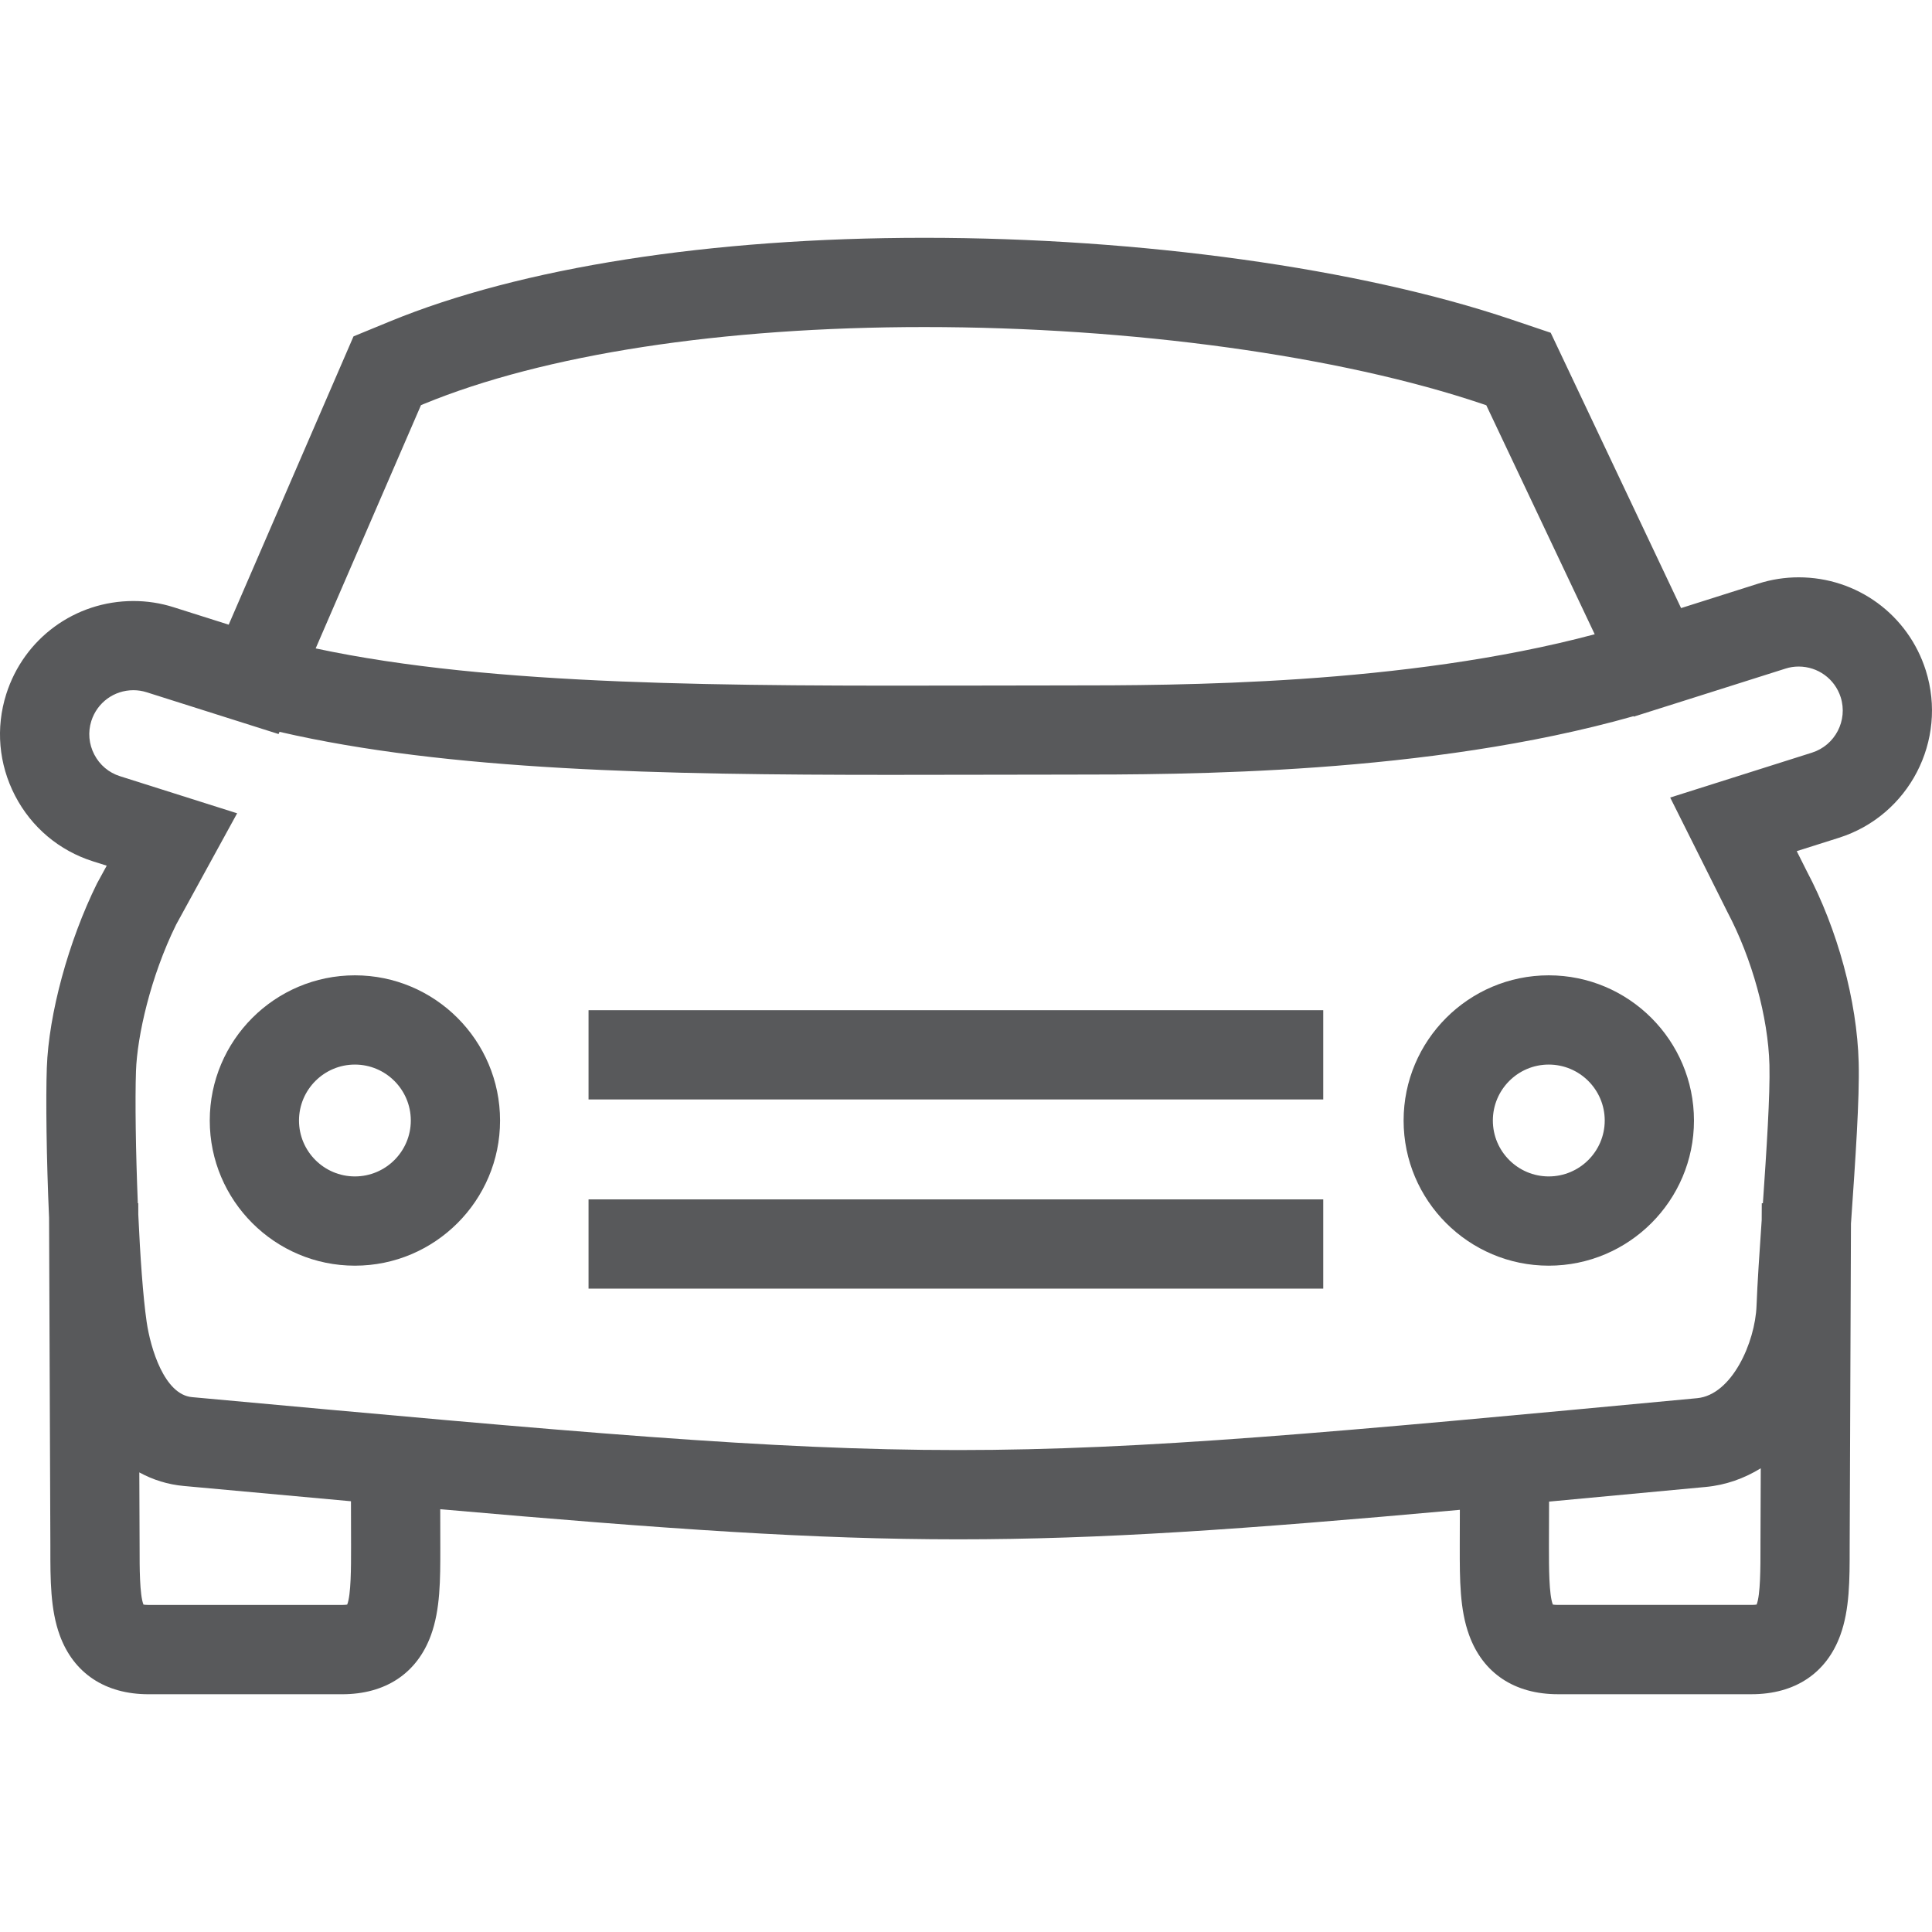 <?xml version="1.0" encoding="utf-8"?>
<!-- Generator: Adobe Illustrator 16.0.0, SVG Export Plug-In . SVG Version: 6.00 Build 0)  -->
<!DOCTYPE svg PUBLIC "-//W3C//DTD SVG 1.1//EN" "http://www.w3.org/Graphics/SVG/1.1/DTD/svg11.dtd">
<svg version="1.1" id="圖層_1" xmlns="http://www.w3.org/2000/svg" xmlns:xlink="http://www.w3.org/1999/xlink" x="0px" y="0px"
	 width="86.59px" height="86.59px" viewBox="0 -10.658 86.59 86.59" enable-background="new 0 -10.658 86.59 86.59"
	 xml:space="preserve">
<path fill="#58595B" d="M15.906,33.055c-3.587,0-6.505,2.919-6.505,6.508c0,3.587,2.918,6.505,6.505,6.505
	c3.587,0,6.506-2.918,6.506-6.505C22.412,35.974,19.493,33.055,15.906,33.055 M15.906,42.068c-1.381,0-2.505-1.124-2.505-2.505
	c0-1.383,1.124-2.508,2.505-2.508c1.382,0,2.506,1.125,2.506,2.508C18.412,40.944,17.288,42.068,15.906,42.068"/>
<path fill="#58595B" d="M69.412,33.055c-3.586,0-6.504,2.919-6.504,6.508c0,3.587,2.918,6.505,6.504,6.505
	c3.59,0,6.51-2.918,6.51-6.505C75.921,35.974,73.001,33.055,69.412,33.055 M69.412,42.068c-1.381,0-2.504-1.124-2.504-2.505
	c0-1.383,1.123-2.508,2.504-2.508c1.385,0,2.51,1.125,2.51,2.508C71.921,40.944,70.796,42.068,69.412,42.068"/>
<path fill="#58595B" d="M86.311,19.387c-0.791-2.494-3.08-4.17-5.697-4.17c-0.616,0-1.226,0.096-1.801,0.279l-3.469,1.1
	l-5.843-12.34l-1.782-0.601C60.94,1.367,51.112,0,41.427,0c-9.582,0-18.094,1.333-23.965,3.753l-1.618,0.665L10.25,17.339
	l-2.47-0.782c-0.584-0.186-1.19-0.278-1.801-0.278c-2.617,0-4.907,1.676-5.699,4.172c-0.481,1.519-0.34,3.136,0.396,4.555
	c0.737,1.418,1.979,2.463,3.497,2.942l0.61,0.193l-0.438,0.801c-1.28,2.598-2.162,5.84-2.247,8.26
	c-0.048,1.354-0.017,4.068,0.101,6.718l0.058,14.655v0.145c-0.001,1.419-0.001,2.758,0.42,3.911c0.622,1.705,2.035,2.645,3.98,2.645
	h8.677c1.945,0,3.358-0.938,3.98-2.646c0.421-1.154,0.421-2.494,0.42-3.913V58.57c0,0-0.001-0.7-0.003-1.587
	c10.213,0.898,16.743,1.35,23.206,1.35h0.002c6.411,0,12.712-0.44,22.49-1.322c-0.002,0.874-0.004,1.563-0.004,1.563v0.142
	c0,1.419-0.002,2.759,0.421,3.913c0.62,1.706,2.034,2.646,3.979,2.646h8.676c1.944,0,3.357-0.938,3.979-2.644
	c0.421-1.154,0.421-2.492,0.42-3.909l0.058-14.546c0.002-0.043,0.006-0.084,0.01-0.128c0.186-2.689,0.379-5.472,0.336-7.079
	c-0.071-2.761-0.949-5.984-2.326-8.583l-0.45-0.897l1.892-0.599C85.558,25.894,87.304,22.53,86.311,19.387 M18.868,7.5l0.116-0.048
	C24.385,5.226,32.356,4,41.427,4C50.701,4,60.05,5.288,66.44,7.446l0.174,0.059l4.859,10.264
	c-8.563,2.286-18.675,2.293-23.744,2.293l-3.931,0.006c-11.124,0.019-21.677,0.04-29.65-1.665L18.868,7.5z M15.734,58.717
	c0.001,0.851,0.001,2.107-0.173,2.541c-0.049,0.008-0.122,0.016-0.227,0.016H6.657c-0.105,0-0.178-0.008-0.227-0.016
	c-0.174-0.434-0.174-1.688-0.173-2.537l-0.013-3.388c0.612,0.335,1.282,0.545,1.998,0.609c2.701,0.248,5.173,0.474,7.488,0.684
	c0.002,1.046,0.004,1.947,0.004,1.947V58.717z M78.902,58.574v0.147c0.001,0.849,0.001,2.104-0.172,2.536
	c-0.049,0.008-0.123,0.016-0.229,0.016h-8.676c-0.104,0-0.179-0.008-0.228-0.016c-0.175-0.434-0.175-1.69-0.175-2.541v-0.14
	c0,0,0.002-0.894,0.006-1.934c2.175-0.201,4.49-0.419,7.02-0.656c0.907-0.085,1.731-0.385,2.467-0.837L78.902,58.574z M81.21,23.075
	l-6.354,2.012l2.564,5.129c1.105,2.089,1.828,4.715,1.884,6.857c0.034,1.324-0.132,3.854-0.293,6.197h-0.05l-0.004,0.756
	c-0.102,1.474-0.194,2.854-0.231,3.841c-0.062,1.631-1.099,3.992-2.662,4.14c-16.494,1.549-24.772,2.325-33.126,2.325h-0.002
	c-8.42,0-17.079-0.793-34.331-2.372c-1.235-0.112-1.859-2.178-2.033-3.377c-0.162-1.12-0.289-2.926-0.374-4.808L6.197,43.27h-0.02
	c-0.094-2.313-0.127-4.657-0.082-5.93c0.055-1.558,0.644-4.211,1.798-6.556l2.735-4.991l-5.249-1.662
	c-0.5-0.157-0.91-0.503-1.153-0.972c-0.244-0.469-0.291-1.003-0.133-1.503c0.263-0.826,1.02-1.38,1.886-1.38
	c0.2,0,0.4,0.03,0.593,0.092l5.913,1.873l0.043-0.099c7.555,1.749,17.14,1.928,27.382,1.928c1.289,0,2.591-0.003,3.898-0.005
	l3.921-0.006c5.384,0,16.247-0.003,25.483-2.618l0.01,0.02l1.681-0.532h0.002l5.121-1.622c0.187-0.061,0.386-0.091,0.587-0.091
	c0.866,0,1.623,0.555,1.885,1.377C82.826,21.634,82.248,22.746,81.21,23.075"/>
<rect x="26.378" y="43.097" fill="#58595B" width="32.928" height="4"/>
<rect x="26.378" y="34.618" fill="#58595B" width="32.928" height="4"/>
</svg>
